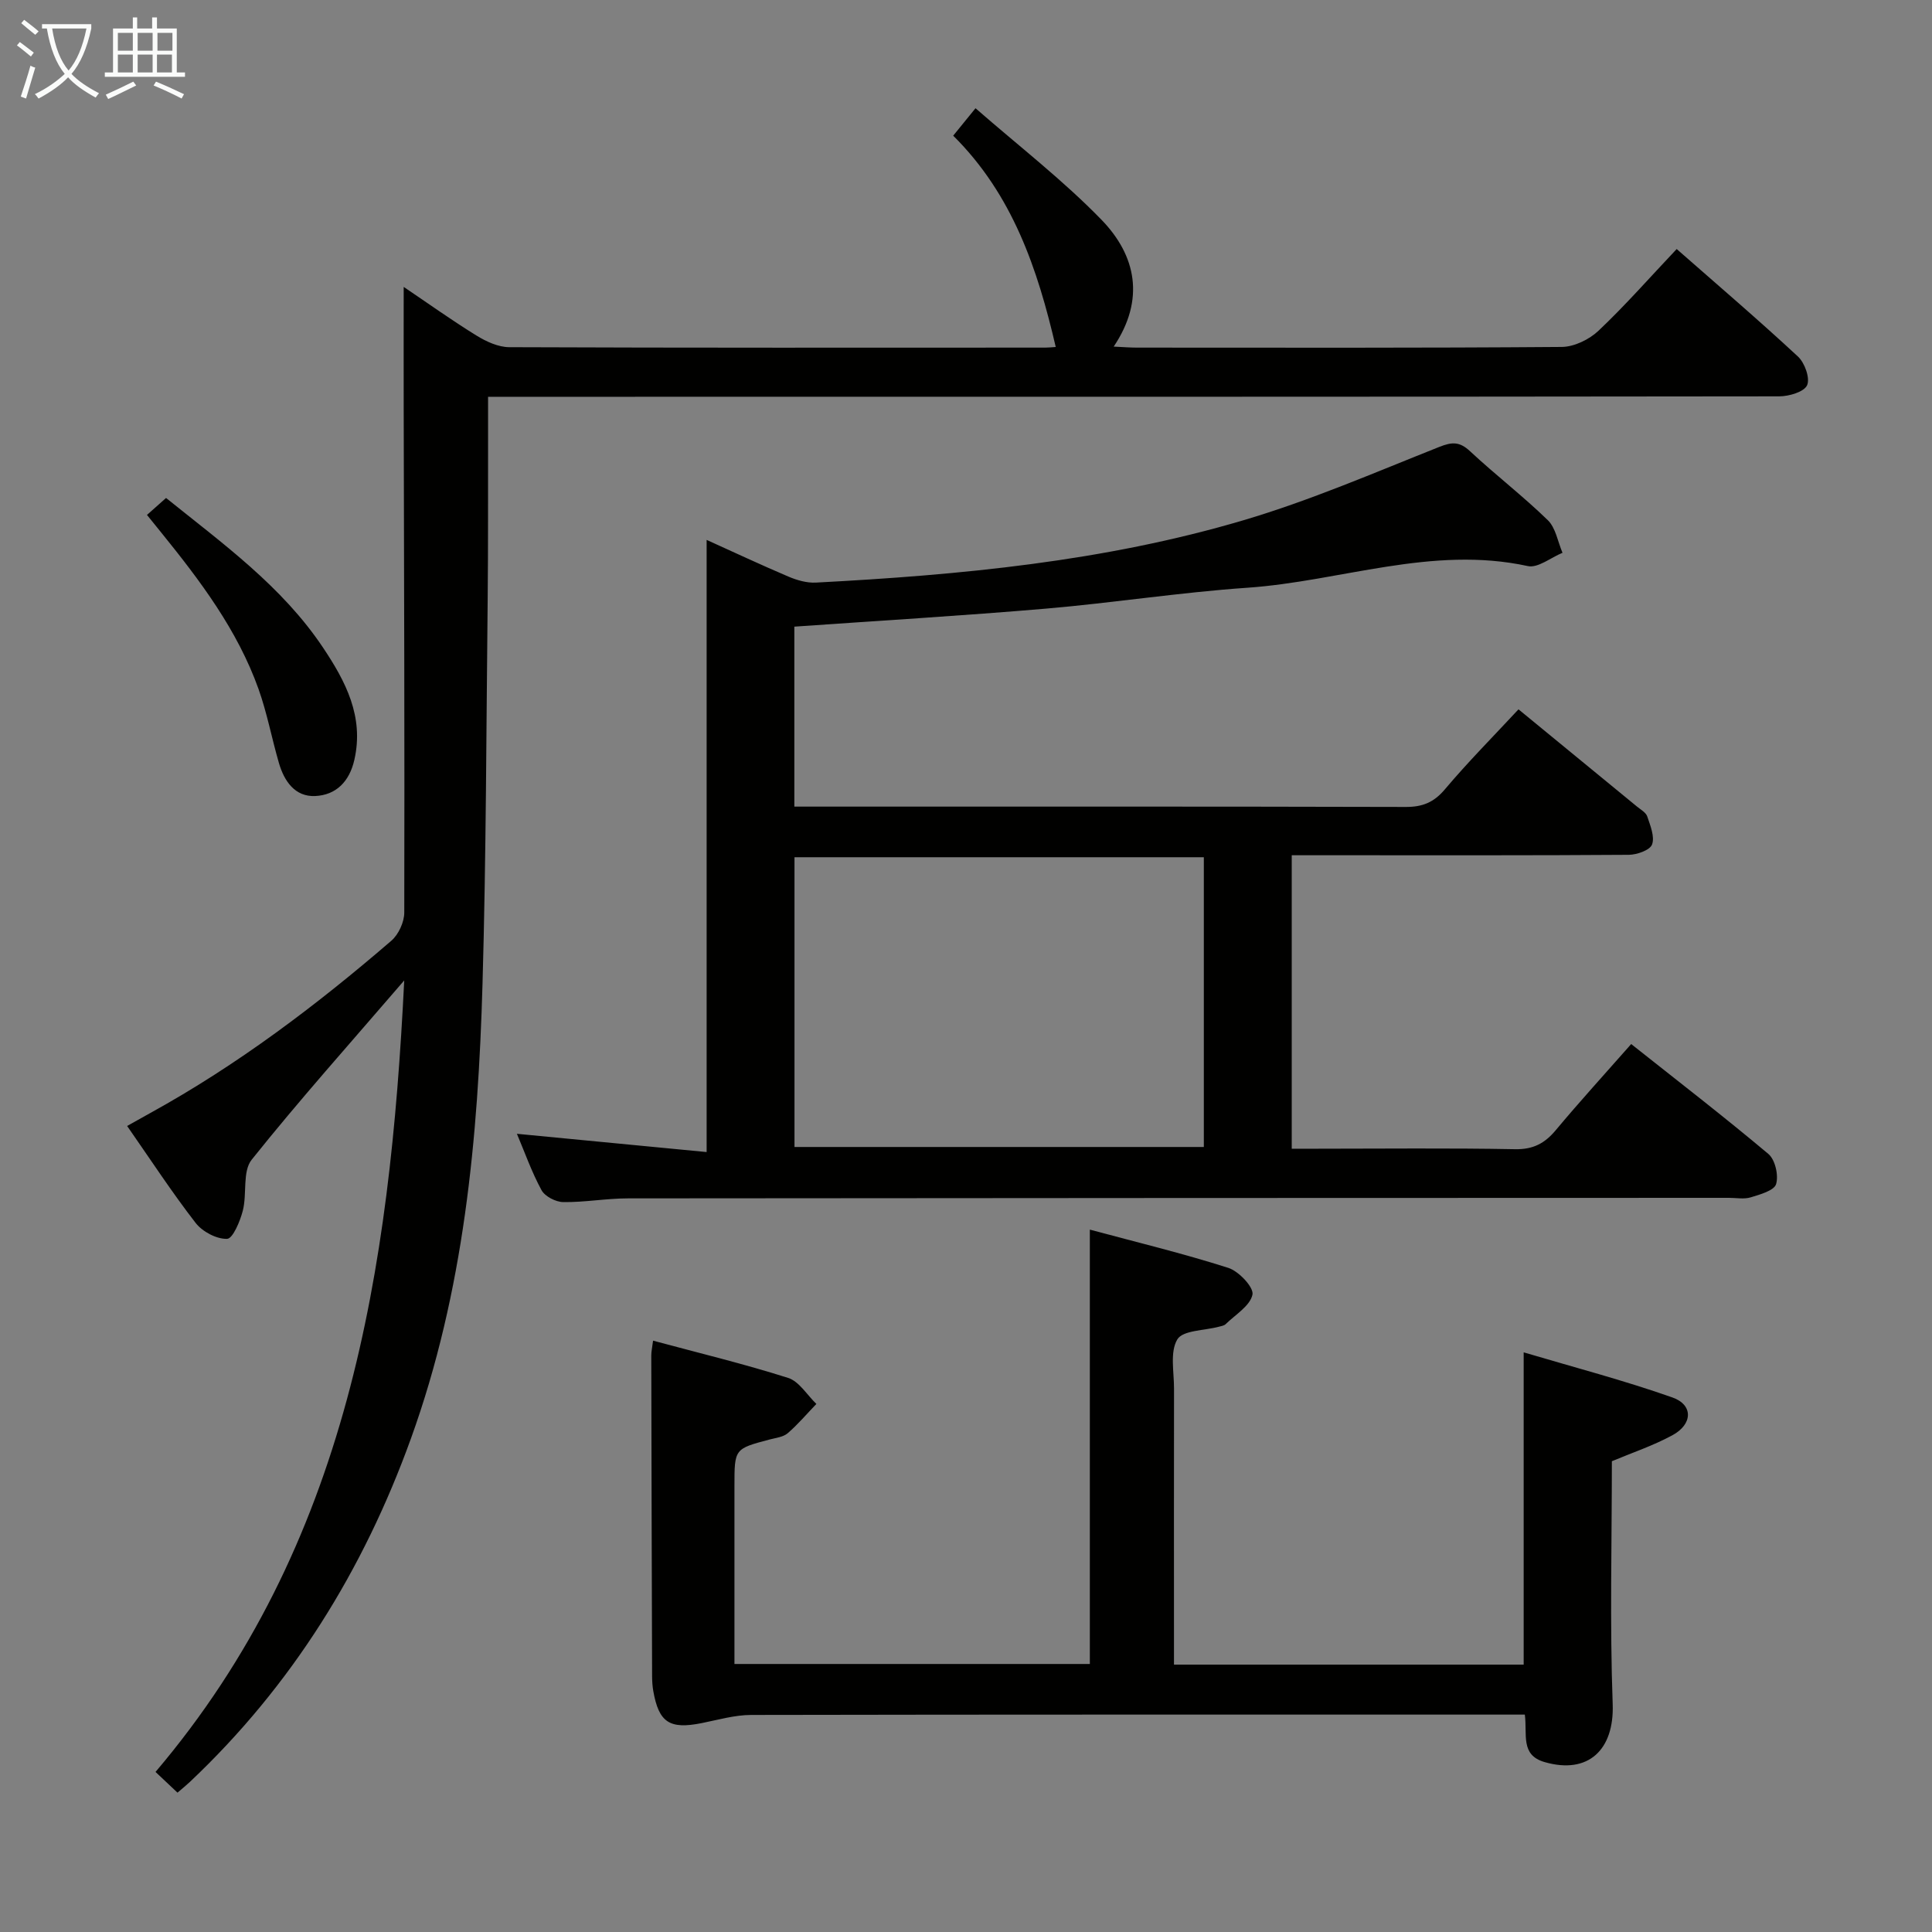 <svg enable-background="new 0 0 400 400" viewBox="0 0 400 400" xmlns="http://www.w3.org/2000/svg"><rect x="0" y="0" width="400" height="400" fill="#808080" stroke="none"/><g fill="#010100"><path d="m107.02 234.74c13.44 1.29 26.39 2.54 39.28 3.78 0-42.97 0-84.69 0-126.74 5.51 2.49 11.18 5.15 16.94 7.6 1.76.75 3.81 1.34 5.68 1.24 29.91-1.57 59.71-4.38 88.53-12.91 13.8-4.08 27.12-9.85 40.53-15.18 2.71-1.08 4.25-1.1 6.41.92 5.23 4.88 10.94 9.26 16.06 14.24 1.65 1.6 2.07 4.47 3.05 6.76-2.41.98-5.09 3.21-7.18 2.75-19.87-4.32-38.76 3.16-58.13 4.49-13.91.96-27.74 3.13-41.64 4.32-17.21 1.47-34.46 2.49-52.09 3.73v37.26h5.11c40.49 0 80.99-.04 121.48.07 3.46.01 5.82-.94 8.1-3.65 4.81-5.7 10.08-11.01 15.24-16.56 8.33 6.83 16.44 13.48 24.54 20.14.77.63 1.85 1.22 2.12 2.05.63 1.89 1.58 4.18.99 5.79-.42 1.17-3.11 2.12-4.79 2.14-19.83.14-39.66.09-59.49.09-3.32 0-6.63 0-10.32 0v60.76h5.24c13.66 0 27.33-.16 40.99.1 3.77.07 6.16-1.21 8.46-3.97 4.9-5.87 10.06-11.52 15.59-17.8 9.6 7.61 19.16 14.99 28.4 22.75 1.41 1.18 2.15 4.43 1.6 6.25-.41 1.34-3.32 2.15-5.26 2.74-1.37.42-2.97.1-4.47.1-75.99.02-151.98.03-227.96.11-4.48 0-8.95.83-13.42.77-1.55-.02-3.78-1.17-4.49-2.46-2.05-3.77-3.48-7.86-5.1-11.68zm142.22-57.26c-28.55 0-56.74 0-84.75 0v59.99h84.75c0-20.25 0-40.14 0-59.99z"/><path d="m83.69 202.99c-11.25 13.07-21.76 24.82-31.58 37.11-1.95 2.44-.94 7.08-1.84 10.56-.56 2.19-2.07 5.79-3.25 5.83-2.18.07-5.11-1.48-6.52-3.3-4.88-6.3-9.25-12.99-14.18-20.07 1.78-1 3.3-1.86 4.83-2.7 18.02-9.93 34.33-22.26 49.86-35.64 1.5-1.29 2.69-3.87 2.69-5.85.08-34.83-.04-69.66-.12-104.49-.02-8.12 0-16.25 0-25.04 5.01 3.38 9.94 6.91 15.08 10.08 2.01 1.24 4.5 2.39 6.78 2.4 37 .15 74 .1 110.99.09.66 0 1.32-.08 2.15-.13-3.76-16.2-8.95-31.57-21.23-43.75 1.43-1.75 2.55-3.13 4.62-5.68 8.9 7.78 18.1 14.87 26.1 23.11 7.16 7.39 9.05 16.49 2.51 26.24 1.92.09 3.34.21 4.77.21 29.33.01 58.66.09 87.99-.14 2.58-.02 5.7-1.54 7.62-3.36 5.54-5.24 10.59-11 16.18-16.91 8.54 7.5 16.98 14.71 25.11 22.26 1.4 1.3 2.54 4.48 1.89 5.94-.62 1.38-3.75 2.3-5.77 2.3-86.66.11-173.33.09-259.99.09-2.14 0-4.29 0-7.33 0v9.13c-.02 10.83.03 21.67-.08 32.5-.29 26.64-.31 53.3-1.07 79.93-.91 31.96-3.83 63.68-14.82 94.12-9.82 27.21-24.65 51.15-45.75 71.08-.72.68-1.49 1.3-2.58 2.24-1.45-1.36-2.83-2.67-4.55-4.29 39.89-47.01 48.52-103.71 51.49-163.87z"/><path d="m225.64 254.58c9.66 2.6 19.28 4.92 28.67 7.92 2.17.69 5.32 4.05 5 5.54-.49 2.33-3.54 4.14-5.55 6.11-.33.32-.91.4-1.39.53-2.99.81-7.48.72-8.62 2.63-1.56 2.61-.67 6.74-.68 10.22-.03 17.16-.01 34.32-.01 51.48v5.63h72.4c0-21.2 0-42.25 0-64.65 10.44 3.1 20.77 5.8 30.8 9.34 4.33 1.53 4.22 5.53 0 7.82-4.06 2.2-8.5 3.68-12.54 5.38 0 16.73-.44 33.54.17 50.3.34 9.41-5.02 14.61-14.1 11.99-5.06-1.46-3.55-5.68-4.09-9.83-1.71 0-3.47 0-5.22 0-51.65 0-103.3-.03-154.95.07-3.42.01-6.84 1.01-10.24 1.69-6.65 1.33-8.89-.11-10.04-6.67-.17-.98-.23-1.98-.24-2.97-.07-22.16-.13-44.32-.17-66.48 0-.8.19-1.6.37-3.06 9.51 2.56 18.84 4.81 27.96 7.71 2.29.73 3.92 3.54 5.85 5.39-1.96 2.04-3.8 4.22-5.93 6.06-.93.8-2.45.96-3.74 1.3-7.29 1.93-7.29 1.92-7.29 9.62v36.86h73.58c0-29.73 0-59.45 0-89.93z"/><path d="m30.43 106.61c1.41-1.25 2.61-2.32 3.95-3.51 11.84 9.53 24.04 18.32 32.5 30.98 4.66 6.97 8.52 14.27 6.49 23.22-1.01 4.48-3.76 7.31-8.11 7.51-4.19.19-6.42-3.08-7.51-6.83-1.48-5.08-2.45-10.34-4.22-15.31-4.36-12.22-12.08-22.44-20.14-32.4-.92-1.15-1.84-2.29-2.96-3.66z"/></g><path d="m6.4 11.7c-1-.8-1.9-1.6-2.9-2.3l.6-.7c.9.7 1.9 1.4 2.9 2.2zm-2.1 8.3c.7-2.1 1.4-4.2 2-6.4.2.1.6.3 1 .4-.7 2.3-1.3 4.4-1.9 6.4zm3-12.8c-1.1-.9-2.1-1.7-2.9-2.4l.6-.7c1 .8 2 1.5 3 2.4zm1.4-1.3v-.9h10.2v.9c-.9 4.2-2.3 7.3-4.1 9.4 1.3 1.4 3.2 2.7 5.7 4-.2.2-.4.5-.7.9-2.5-1.4-4.4-2.7-5.7-4.2-1.4 1.5-3.5 3-6.1 4.4 0 0 0 0-.1-.1-.3-.4-.5-.7-.7-.8 2.7-1.3 4.7-2.8 6.2-4.2-1.8-2.2-3-5.3-3.7-9.4zm9.2 0h-7.1c.6 3.8 1.7 6.7 3.4 8.7 1.7-2 2.9-4.8 3.7-8.7z" fill="#fafbfa"/><path d="m31.6 3.6h.9v2.3h4.1v9.1h1.7v.9h-16.6v-.9h1.7v-9.1h4.1v-2.3h.9v2.3h3.1v-2.3zm-4 13.3.6.8c-1.9.9-3.8 1.9-5.8 2.8-.2-.3-.3-.6-.5-.9 2-.9 3.9-1.8 5.7-2.7zm-3.2-10.1v3.7h3.1v-3.7zm0 4.5v3.7h3.1v-3.7zm4.1-4.5v3.7h3.1v-3.7zm0 4.5v3.7h3.1v-3.7zm9.1 9.1c-2.1-1.1-4.1-2-5.8-2.7l.5-.8c2.2.9 4.1 1.8 5.8 2.6zm-1.9-13.6h-3.1v3.7h3.1zm-3.2 4.5v3.7h3.1v-3.7z" fill="#fafbfa"/></svg>
